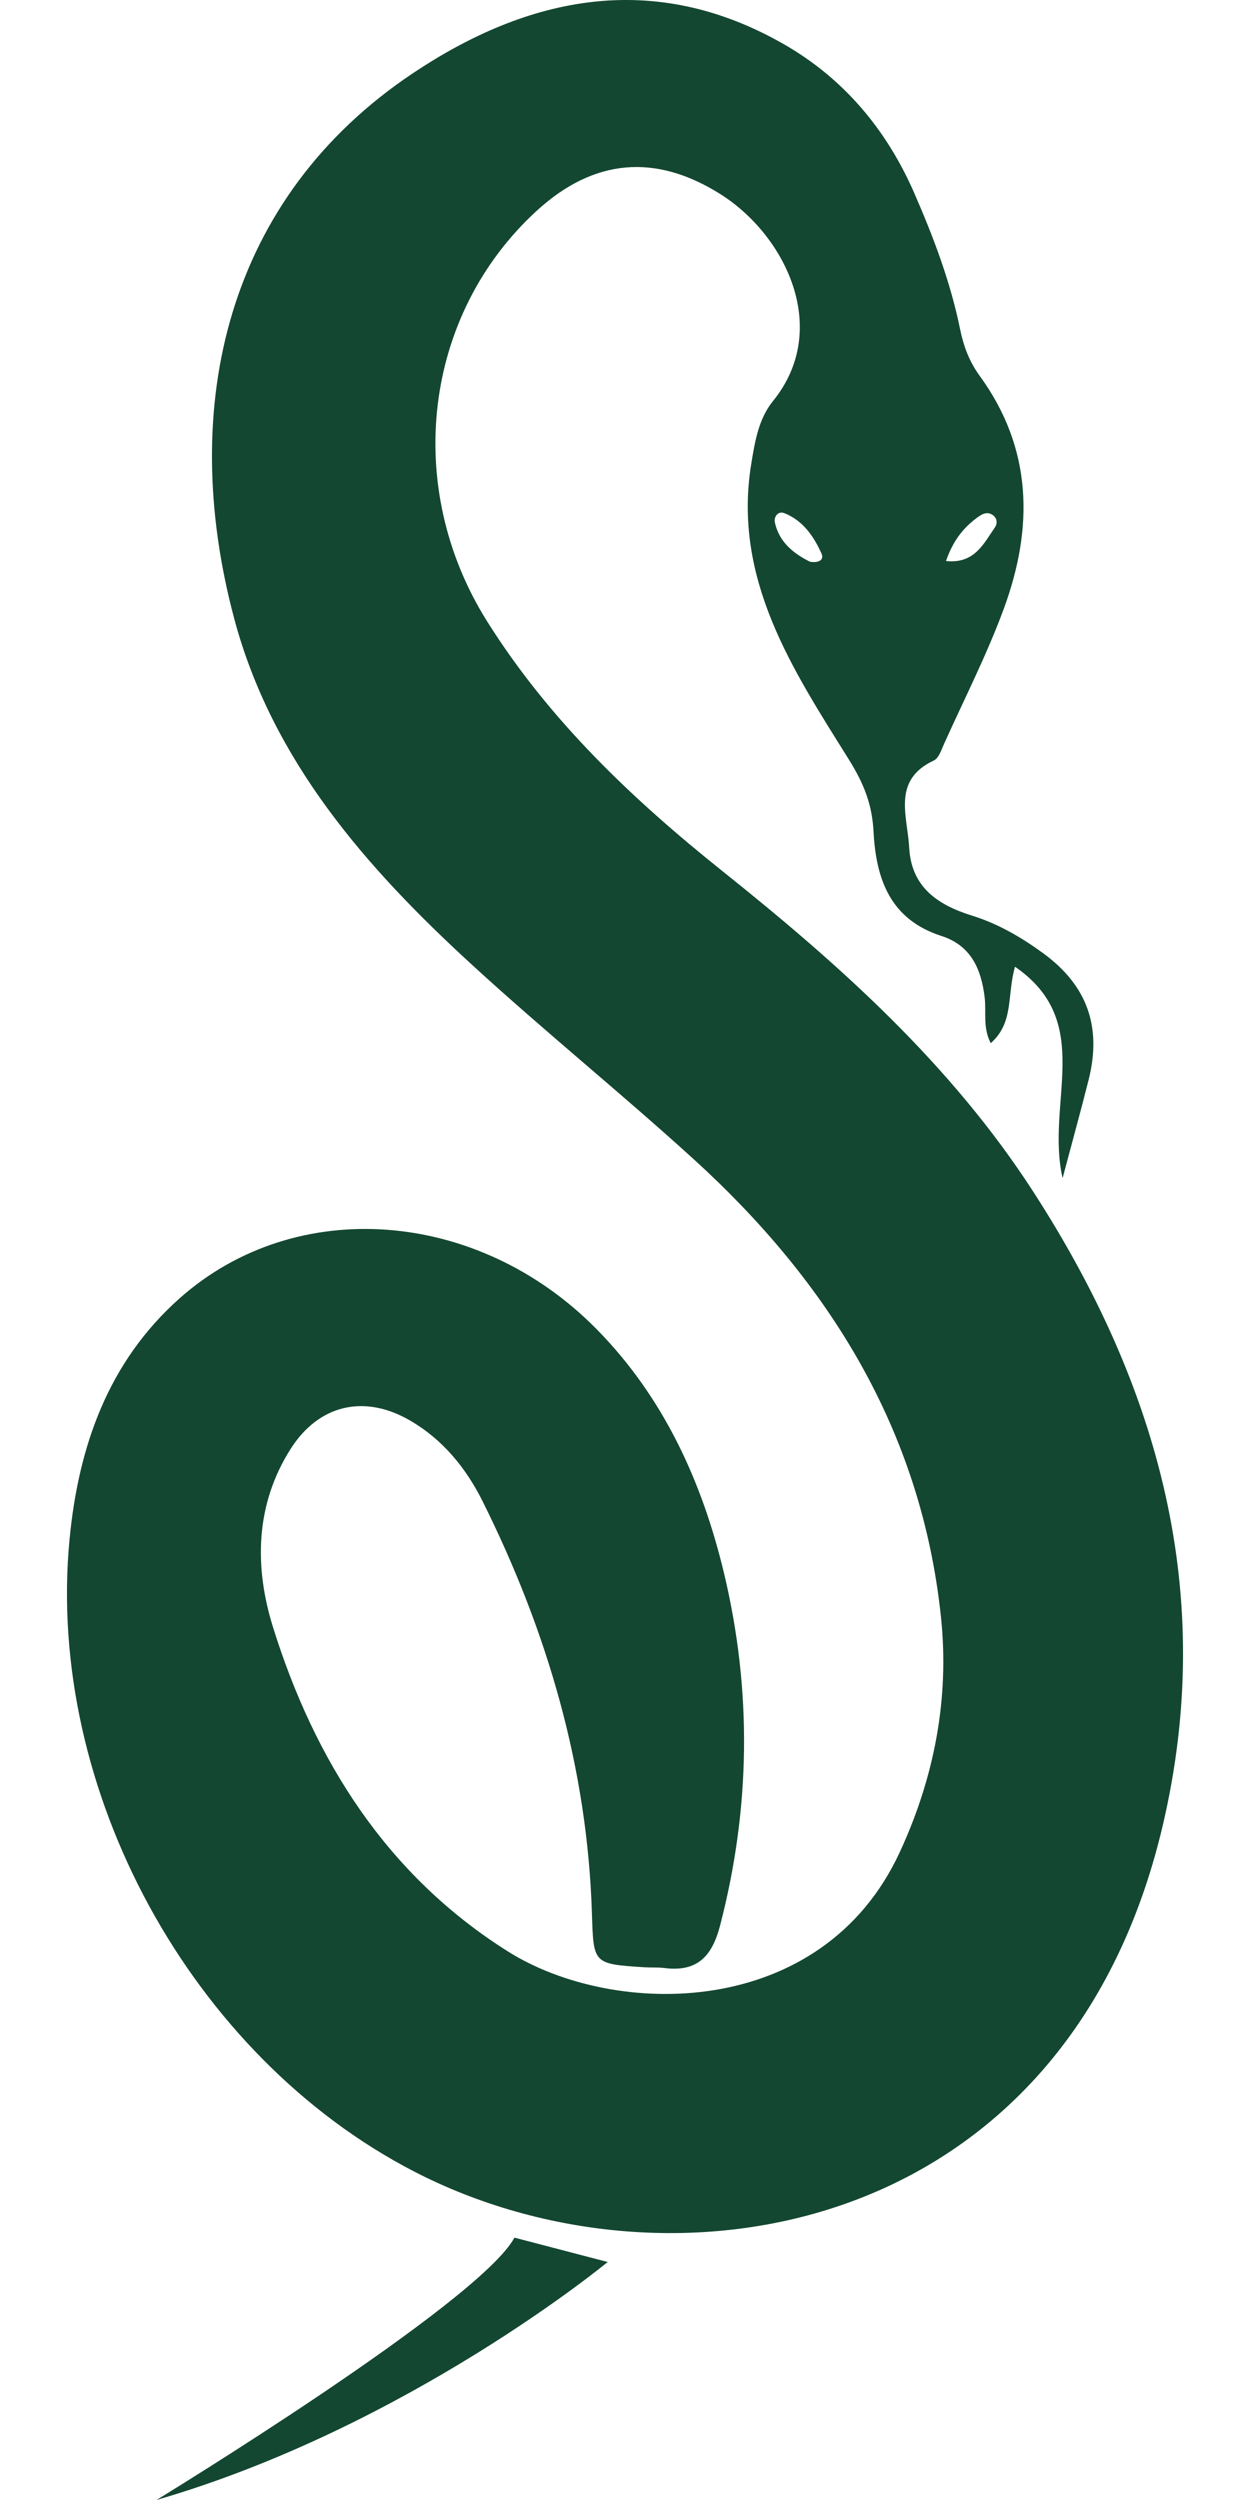 <svg width="112" height="224" viewBox="0 0 112 224" fill="none" xmlns="http://www.w3.org/2000/svg">
<path d="M46.095 200.492L54.448 202.675C54.448 202.675 36.572 217.451 14.019 224C14.019 224 42.92 206.369 46.095 200.492Z" fill="#134731"/>
<path d="M84.759 50.265C87.309 50.544 88.132 48.717 89.157 47.232C89.377 46.914 89.354 46.443 88.968 46.16C88.478 45.801 88.014 46.044 87.612 46.336C86.384 47.23 85.431 48.35 84.759 50.265ZM72.567 50.329C73.338 50.465 73.862 50.174 73.61 49.609C72.918 48.056 71.948 46.65 70.296 45.986C69.696 45.745 69.318 46.32 69.432 46.832C69.834 48.635 71.167 49.623 72.567 50.329ZM95.208 105.563C93.661 98.77 98.159 91.588 90.944 86.618C90.209 89.175 90.873 91.611 88.77 93.469C88.048 92.087 88.377 90.689 88.229 89.403C87.931 86.825 86.991 84.712 84.356 83.864C79.79 82.394 78.496 78.819 78.27 74.531C78.144 72.138 77.465 70.308 76.051 68.042C71.067 60.057 65.626 51.909 67.312 41.56C67.64 39.549 67.975 37.518 69.255 35.941C74.503 29.47 70.37 21.063 64.541 17.391C58.713 13.721 53.197 14.221 48.117 18.862C37.907 28.191 36.094 43.657 43.65 55.682C49.226 64.556 56.68 71.618 64.745 78.064C75.26 86.466 85.222 95.374 92.607 106.815C103.816 124.182 109.024 142.815 104.199 163.49C95.578 200.442 60.119 206.468 37.098 194.564C17.136 184.242 4.087 160.373 6.23 137.937C7.022 129.636 9.671 122.027 16.113 116.312C26.52 107.079 42.834 108.282 53.479 119.116C59.462 125.205 62.911 132.75 64.874 140.968C67.389 151.495 67.249 162.018 64.519 172.531C63.788 175.348 62.428 176.707 59.512 176.334C58.92 176.259 58.315 176.306 57.717 176.267C53.13 175.966 53.179 175.963 53.036 171.431C52.626 158.366 49.032 146.132 43.242 134.518C41.758 131.539 39.66 128.958 36.697 127.253C32.632 124.914 28.571 125.848 26.044 129.818C22.841 134.851 22.794 140.463 24.463 145.801C28.204 157.775 34.674 168.016 45.496 174.842C55.05 180.868 73.652 181.022 80.619 165.954C83.711 159.263 85.081 152.196 84.309 144.868C82.548 128.145 74.266 114.871 62.108 103.821C55.598 97.905 48.747 92.368 42.266 86.422C32.805 77.744 24.367 68.148 20.971 55.376C15.891 36.275 20.373 17.701 36.945 6.595C47.327 -0.363 58.593 -2.713 70.248 3.969C75.619 7.05 79.449 11.637 81.918 17.299C83.64 21.245 85.171 25.282 86.033 29.534C86.336 31.023 86.864 32.419 87.767 33.657C92.536 40.191 92.608 47.293 89.942 54.541C88.423 58.667 86.408 62.612 84.598 66.629C84.353 67.173 84.119 67.931 83.672 68.14C79.903 69.9 81.311 73.115 81.462 75.927C81.652 79.496 84.015 81.084 87.122 82.05C89.418 82.764 91.51 83.983 93.457 85.401C97.403 88.277 98.736 91.983 97.545 96.735C96.871 99.423 96.129 102.095 95.208 105.563Z" fill="#134731"/>
</svg>
